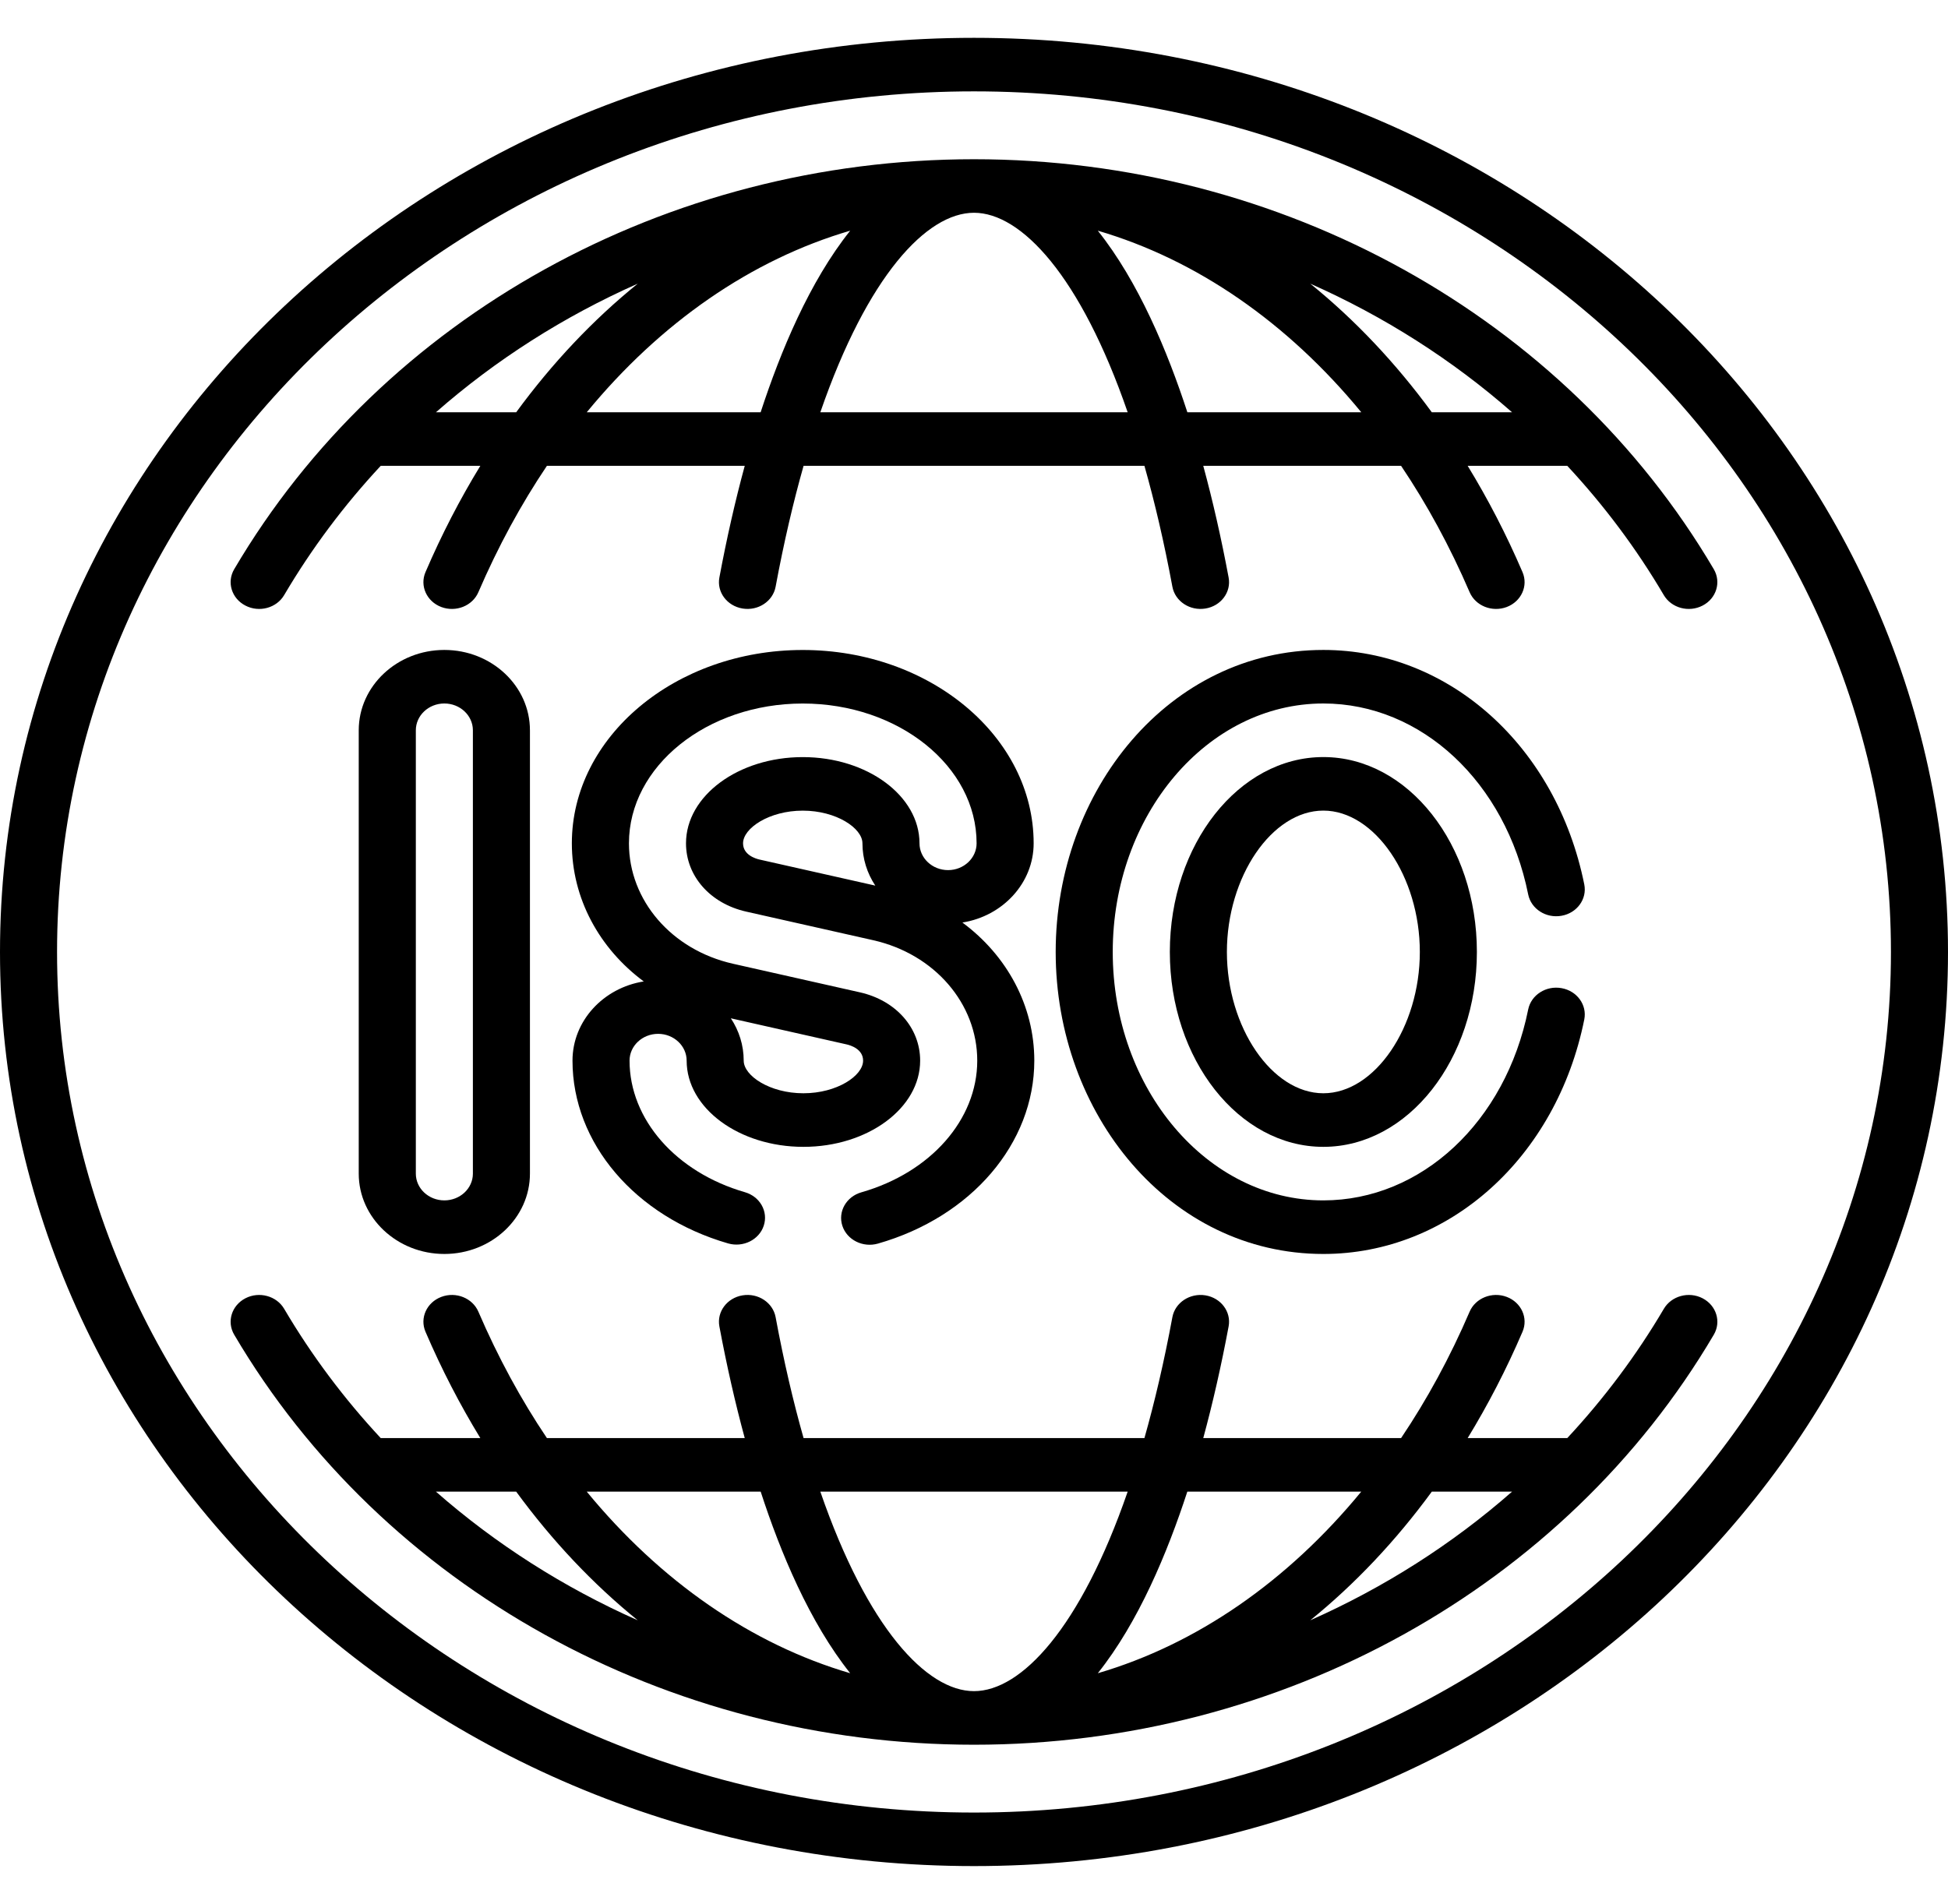 <svg width="45" height="44" viewBox="0 0 45 44" fill="none" xmlns="http://www.w3.org/2000/svg">
<path d="M22.5 43.116C34.936 43.116 45 33.67 45 21.995C45 10.321 34.937 0.874 22.5 0.874C10.064 0.874 0 10.32 0 21.995C0 33.669 10.063 43.116 22.5 43.116ZM22.5 2.111C34.18 2.111 43.682 11.031 43.682 21.995C43.682 32.959 34.18 41.879 22.5 41.879C10.82 41.879 1.318 32.959 1.318 21.995C1.318 11.031 10.82 2.111 22.5 2.111V2.111Z" fill="black"/>
<path d="M5.669 13.992C5.987 14.158 6.388 14.049 6.564 13.75C7.2 12.67 7.95 11.671 8.795 10.763H11.096C10.627 11.53 10.202 12.35 9.829 13.219C9.693 13.536 9.856 13.897 10.194 14.025C10.531 14.152 10.915 13.999 11.051 13.682C11.505 12.628 12.036 11.652 12.634 10.763H17.204C16.984 11.572 16.788 12.434 16.618 13.344C16.555 13.681 16.795 14.001 17.154 14.06C17.512 14.119 17.854 13.894 17.917 13.557C18.108 12.529 18.326 11.599 18.563 10.763H26.437C26.674 11.599 26.892 12.529 27.083 13.557C27.146 13.894 27.488 14.119 27.846 14.06C28.205 14.002 28.445 13.681 28.382 13.344C28.212 12.434 28.016 11.572 27.796 10.763H32.366C32.964 11.652 33.495 12.628 33.949 13.682C34.085 13.999 34.469 14.152 34.806 14.025C35.144 13.897 35.307 13.536 35.171 13.219C34.798 12.35 34.373 11.53 33.904 10.763H36.205C37.05 11.671 37.8 12.67 38.435 13.75C38.611 14.049 39.012 14.158 39.331 13.992C39.65 13.827 39.765 13.451 39.59 13.152C36.151 7.309 29.603 3.679 22.5 3.679C15.397 3.679 8.849 7.309 5.41 13.152C5.234 13.451 5.35 13.827 5.669 13.992V13.992ZM34.93 9.526H33.076C32.239 8.382 31.295 7.385 30.268 6.554C31.972 7.31 33.546 8.311 34.93 9.526V9.526ZM31.447 9.526H27.429C26.971 8.12 26.299 6.507 25.36 5.33C27.641 5.998 29.743 7.453 31.447 9.526V9.526ZM22.5 4.916C23.591 4.916 24.96 6.369 26.05 9.526H18.95C20.04 6.369 21.409 4.916 22.5 4.916V4.916ZM19.64 5.33C18.701 6.506 18.03 8.12 17.571 9.526H13.554C15.257 7.453 17.359 5.998 19.64 5.33ZM14.732 6.554C13.705 7.385 12.761 8.382 11.924 9.526H10.07C11.454 8.311 13.028 7.31 14.732 6.554Z" fill="black"/>
<path d="M22.5 40.312C29.603 40.312 36.151 36.682 39.59 30.838C39.766 30.539 39.65 30.163 39.331 29.997C39.013 29.832 38.612 29.941 38.436 30.24C37.8 31.32 37.05 32.319 36.205 33.227H33.904C34.373 32.459 34.798 31.64 35.171 30.77C35.307 30.454 35.144 30.093 34.807 29.965C34.469 29.837 34.085 29.991 33.949 30.307C33.496 31.362 32.964 32.338 32.366 33.227H27.796C28.016 32.418 28.212 31.556 28.382 30.646C28.445 30.309 28.205 29.988 27.846 29.929C27.488 29.871 27.146 30.096 27.083 30.432C26.892 31.461 26.674 32.391 26.437 33.227H18.563C18.326 32.391 18.108 31.461 17.917 30.432C17.854 30.096 17.513 29.87 17.154 29.929C16.795 29.988 16.555 30.309 16.618 30.646C16.788 31.556 16.984 32.418 17.204 33.227H12.634C12.036 32.338 11.505 31.362 11.051 30.307C10.915 29.991 10.531 29.837 10.194 29.965C9.856 30.093 9.693 30.453 9.829 30.77C10.202 31.64 10.627 32.459 11.096 33.227H8.795C7.95 32.319 7.2 31.32 6.564 30.24C6.388 29.941 5.987 29.832 5.669 29.997C5.35 30.163 5.234 30.539 5.41 30.838C8.849 36.682 15.397 40.312 22.5 40.312V40.312ZM33.076 34.464H34.93C33.547 35.679 31.972 36.681 30.268 37.437C31.295 36.605 32.239 35.608 33.076 34.464V34.464ZM27.428 34.464H31.446C29.743 36.537 27.641 37.992 25.36 38.66C26.299 37.484 26.97 35.87 27.428 34.464ZM26.05 34.464C24.96 37.621 23.591 39.074 22.5 39.074C21.409 39.074 20.04 37.621 18.95 34.464H26.05ZM17.572 34.464C18.029 35.87 18.701 37.483 19.64 38.66C17.359 37.992 15.257 36.537 13.554 34.464H17.572ZM11.924 34.464C12.761 35.608 13.705 36.605 14.732 37.437C13.028 36.681 11.454 35.679 10.07 34.464H11.924Z" fill="black"/>
<path d="M8.287 16.873V27.117C8.287 28.14 9.175 28.973 10.265 28.973C11.355 28.973 12.242 28.14 12.242 27.117V16.873C12.242 15.849 11.355 15.017 10.265 15.017C9.175 15.017 8.287 15.849 8.287 16.873V16.873ZM10.924 16.873V27.117C10.924 27.458 10.628 27.735 10.265 27.735C9.901 27.735 9.606 27.458 9.606 27.117V16.873C9.606 16.532 9.901 16.254 10.265 16.254C10.628 16.254 10.924 16.532 10.924 16.873V16.873Z" fill="black"/>
<path d="M19.897 27.549C19.549 27.649 19.353 27.995 19.459 28.322C19.565 28.648 19.933 28.833 20.282 28.733C22.442 28.115 23.893 26.416 23.893 24.506C23.893 23.233 23.259 22.075 22.232 21.315C23.165 21.167 23.878 20.402 23.878 19.485C23.878 17.022 21.485 15.018 18.544 15.018C15.603 15.018 13.21 17.022 13.21 19.485C13.21 20.758 13.845 21.916 14.871 22.676C13.938 22.824 13.225 23.588 13.225 24.506C13.225 26.41 14.67 28.107 16.819 28.729C17.167 28.829 17.536 28.646 17.643 28.32C17.751 27.993 17.556 27.647 17.208 27.546C15.614 27.085 14.543 25.863 14.543 24.506C14.543 24.165 14.839 23.887 15.203 23.887C15.566 23.887 15.862 24.165 15.862 24.506C15.862 25.604 17.072 26.498 18.559 26.498C20.046 26.498 21.256 25.604 21.256 24.506C21.256 23.749 20.697 23.115 19.865 22.928L16.931 22.267C15.516 21.948 14.529 20.804 14.529 19.485C14.529 17.704 16.33 16.255 18.544 16.255C20.759 16.255 22.56 17.704 22.56 19.485C22.56 19.826 22.264 20.104 21.901 20.104C21.537 20.104 21.241 19.826 21.241 19.485C21.241 18.386 20.032 17.493 18.544 17.493C17.057 17.493 15.847 18.387 15.847 19.485C15.847 20.241 16.406 20.876 17.238 21.063L20.173 21.724C21.587 22.043 22.575 23.187 22.575 24.506C22.575 25.868 21.499 27.091 19.897 27.549V27.549ZM19.557 24.131C19.647 24.151 19.938 24.238 19.938 24.506C19.938 24.855 19.335 25.26 18.559 25.26C17.782 25.26 17.18 24.855 17.18 24.506C17.18 24.148 17.071 23.812 16.883 23.528L19.557 24.131ZM17.546 19.86C17.457 19.84 17.165 19.753 17.165 19.485C17.165 19.136 17.768 18.73 18.544 18.73C19.321 18.73 19.923 19.136 19.923 19.485C19.923 19.843 20.032 20.178 20.22 20.462L17.546 19.86Z" fill="black"/>
<path d="M30.57 17.492C28.615 17.492 27.024 19.512 27.024 21.995C27.024 24.478 28.615 26.498 30.57 26.498C32.526 26.498 34.117 24.478 34.117 21.995C34.117 19.512 32.526 17.492 30.57 17.492V17.492ZM30.57 25.26C29.383 25.26 28.342 23.734 28.342 21.995C28.342 20.255 29.383 18.729 30.57 18.729C31.757 18.729 32.799 20.255 32.799 21.995C32.799 23.734 31.758 25.26 30.57 25.26Z" fill="black"/>
<path d="M36.072 21.159C36.43 21.096 36.665 20.772 36.598 20.436C35.956 17.245 33.477 15.017 30.57 15.017C27.013 15.017 24.387 18.256 24.387 21.995C24.387 25.736 27.015 28.973 30.57 28.973C33.477 28.973 35.956 26.744 36.598 23.554C36.665 23.218 36.43 22.894 36.072 22.831C35.715 22.767 35.37 22.988 35.302 23.324C34.78 25.921 32.834 27.735 30.57 27.735C27.888 27.735 25.705 25.16 25.705 21.995C25.705 18.829 27.888 16.254 30.57 16.254C32.834 16.254 34.78 18.068 35.302 20.666C35.37 21.002 35.715 21.223 36.072 21.159V21.159Z" fill="black"/>
</svg>
